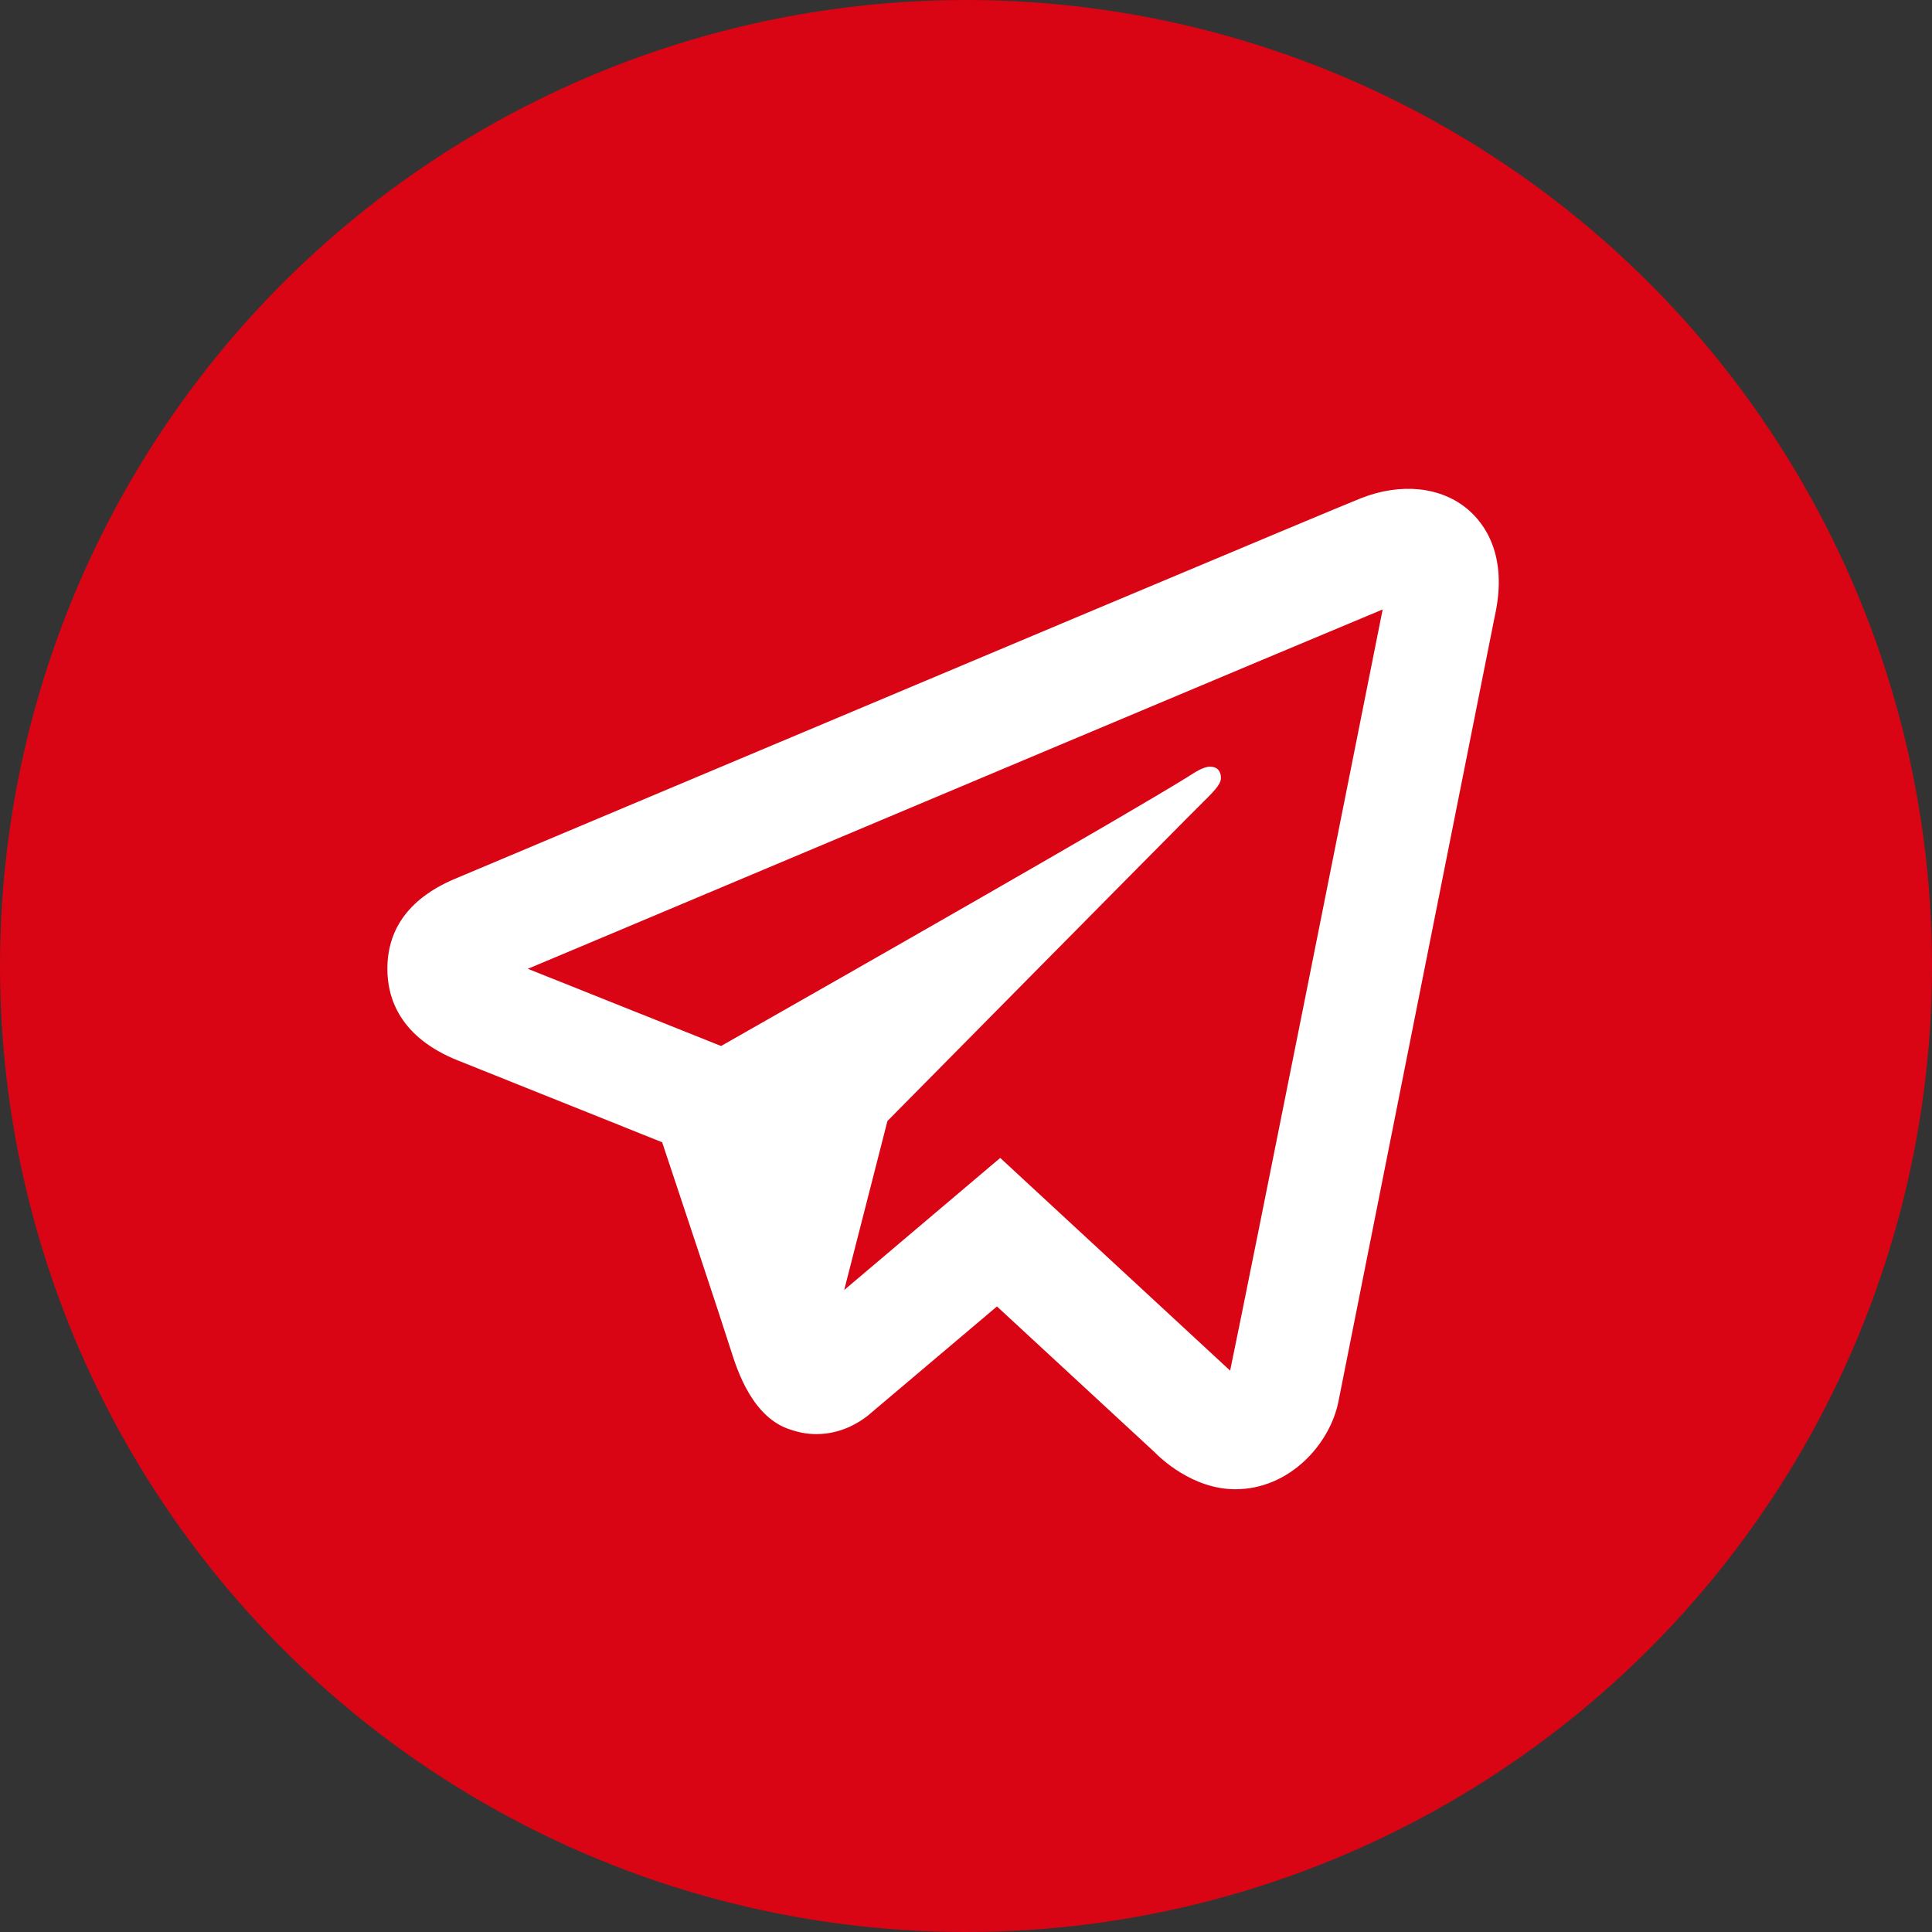 <svg width="42" height="42" viewBox="0 0 42 42" fill="none" xmlns="http://www.w3.org/2000/svg">
<rect x="0" y="0" width="42" height="42" fill="#333333" stroke="none"/>
<circle cx="21" cy="21" r="21" fill="#d90414"/>
<path d="M30.858 10.639C30.456 10.597 30.02 10.659 29.581 10.833C29.038 11.046 20.517 14.631 12.575 17.974L9.951 19.079C8.934 19.491 8.421 20.161 8.421 21.063C8.421 21.695 8.689 22.552 9.965 23.058L14.395 24.832C14.778 25.982 15.667 28.65 15.891 29.359C16.024 29.779 16.36 30.839 17.208 31.086C17.382 31.146 17.563 31.176 17.748 31.176C18.284 31.176 18.669 30.927 18.857 30.782L21.673 28.401L25.093 31.563C25.224 31.697 25.922 32.375 26.858 32.375C28.026 32.375 28.913 31.402 29.098 30.461C29.198 29.945 32.496 13.389 32.496 13.391C32.792 12.063 32.26 11.374 31.918 11.081C31.625 10.83 31.26 10.682 30.858 10.639ZM30.058 13.249C29.603 15.533 27.119 27.999 26.742 29.796L21.744 25.172L18.352 28.044L19.292 24.37C19.292 24.37 25.771 17.811 26.162 17.429C26.476 17.123 26.542 17.016 26.542 16.91C26.542 16.768 26.469 16.667 26.301 16.667C26.15 16.667 25.945 16.811 25.836 16.879C24.454 17.74 18.572 21.092 15.676 22.739L11.475 21.061L13.514 20.204C18.709 18.017 27.96 14.122 30.058 13.249Z" fill="white"/>
</svg>
